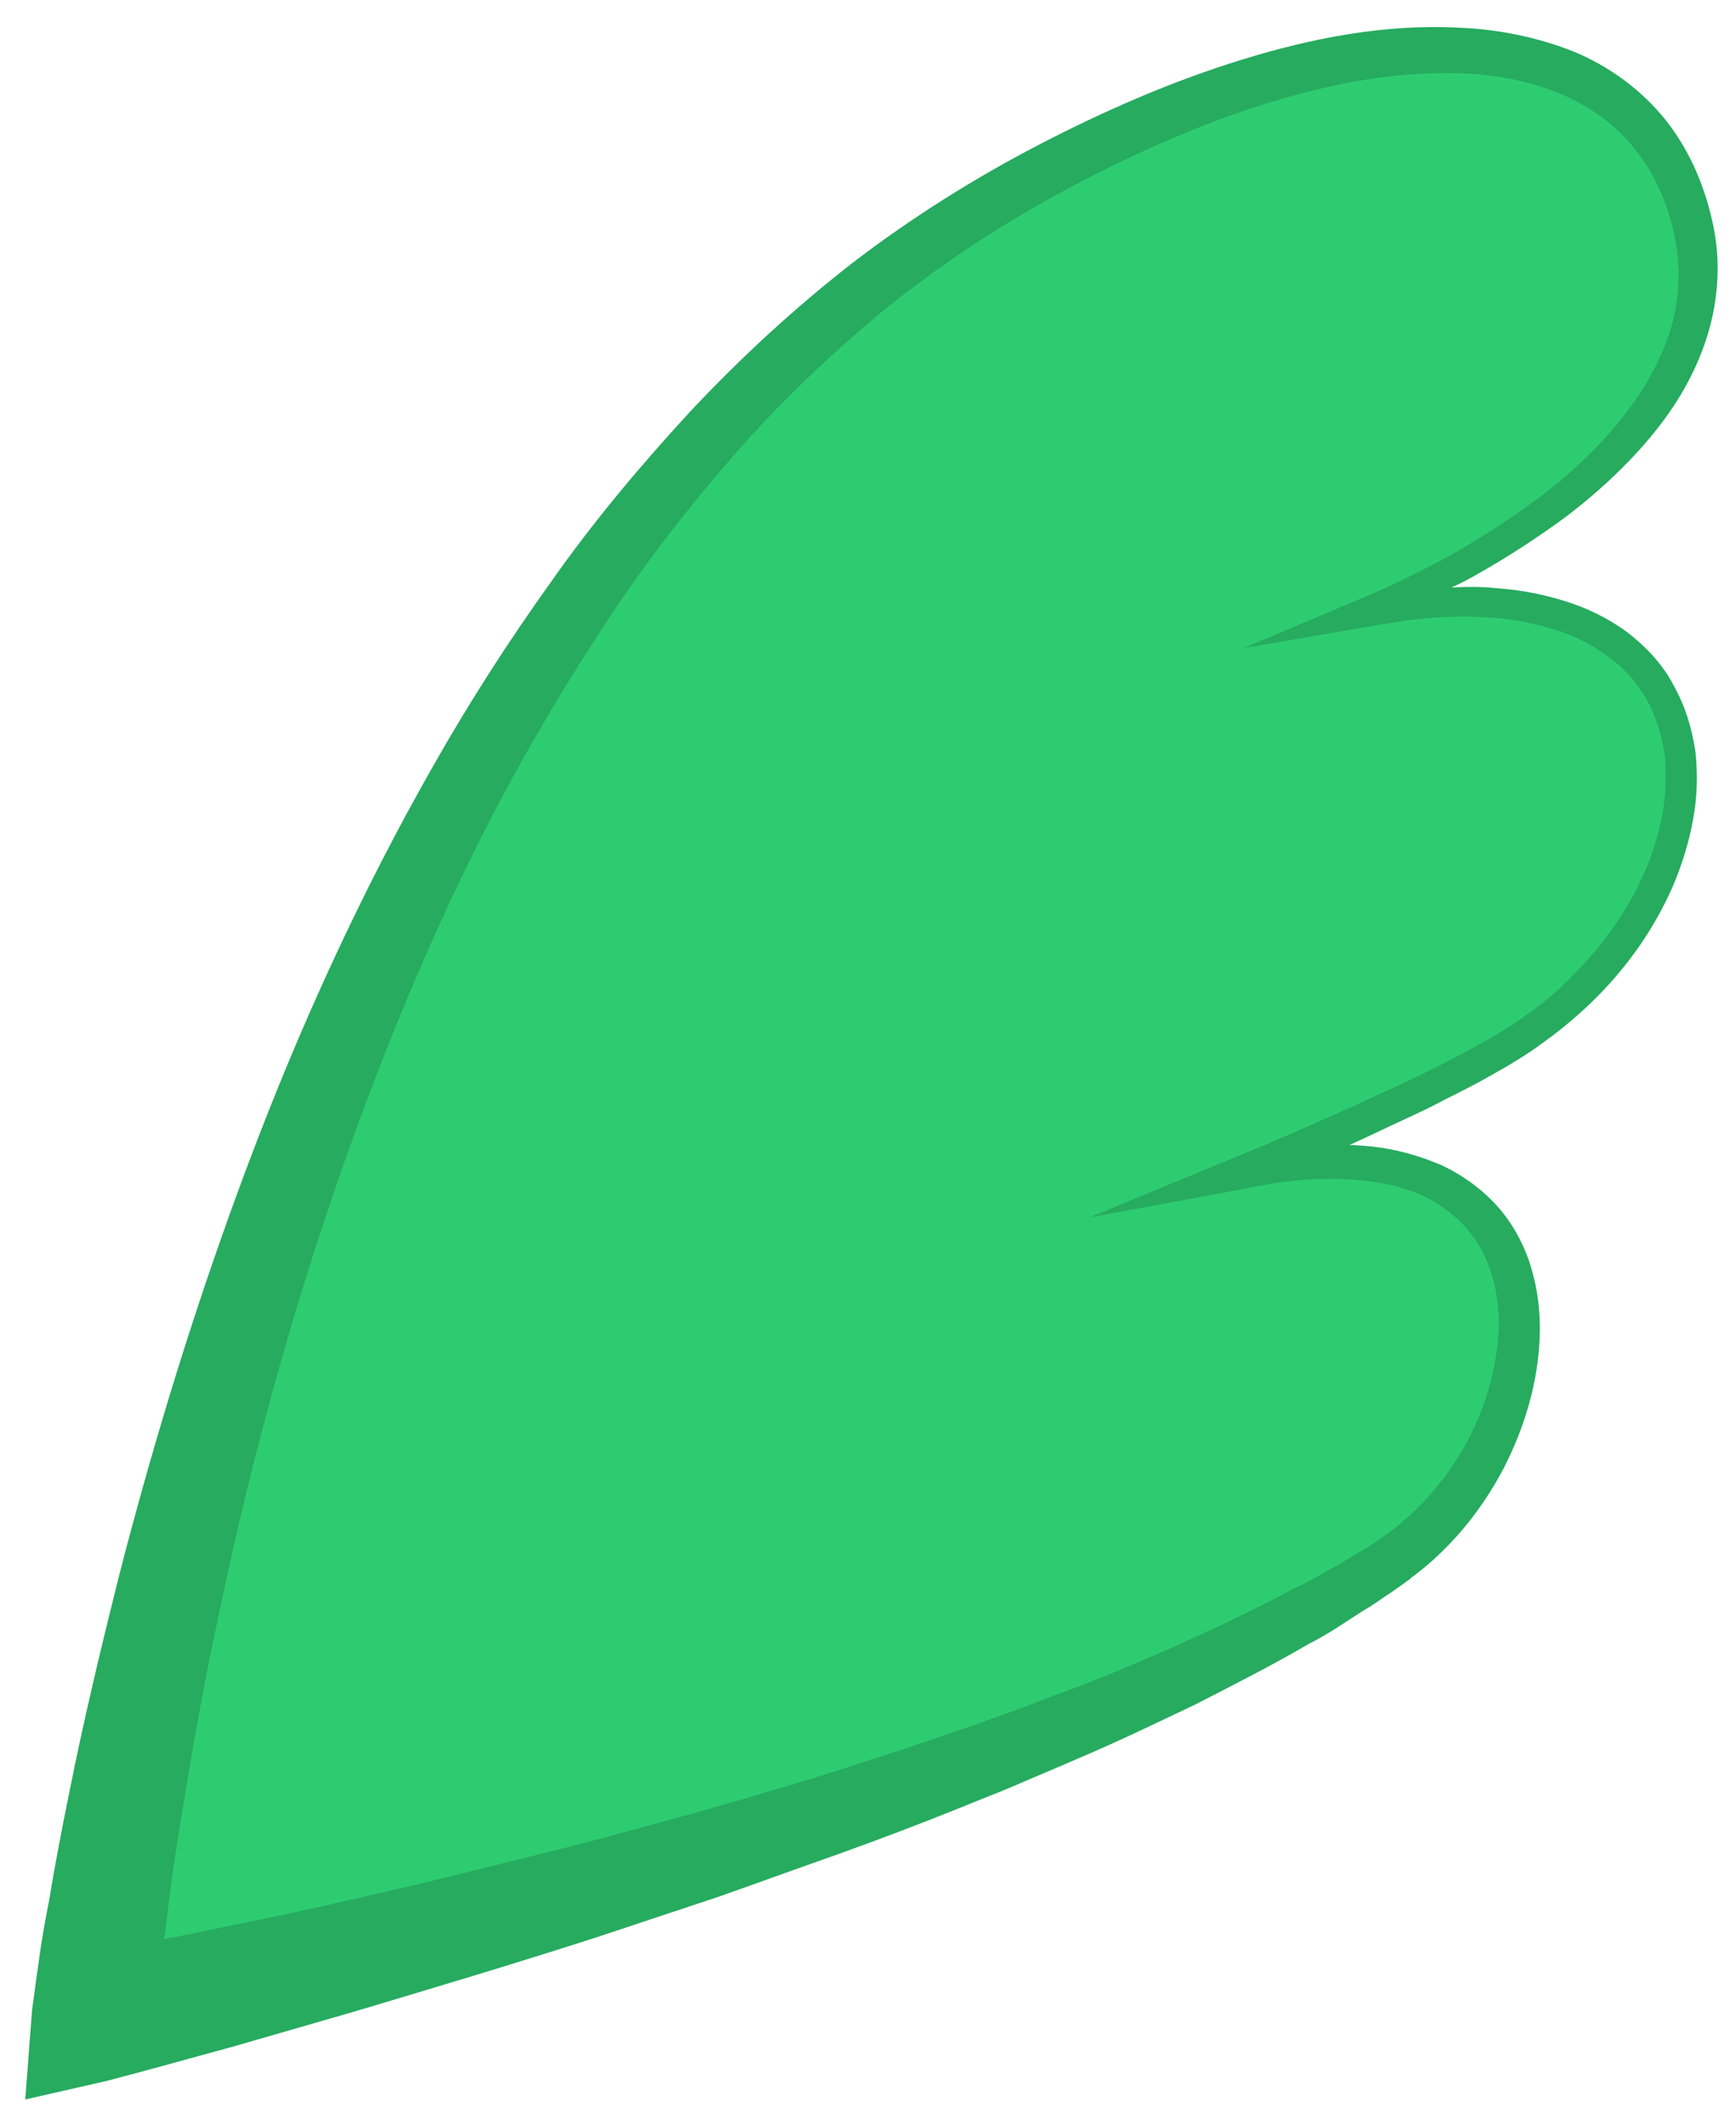 <?xml version="1.0" encoding="utf-8"?>
<!-- Generator: Adobe Illustrator 18.0.0, SVG Export Plug-In . SVG Version: 6.00 Build 0)  -->
<!DOCTYPE svg PUBLIC "-//W3C//DTD SVG 1.1//EN" "http://www.w3.org/Graphics/SVG/1.1/DTD/svg11.dtd">
<svg version="1.1" id="Layer_1" xmlns="http://www.w3.org/2000/svg" xmlns:xlink="http://www.w3.org/1999/xlink" x="0px" y="0px"
	 viewBox="0 20 612 749" enable-background="new 0 20 612 749" xml:space="preserve">
<g>
	<path fill="#2ECC71" d="M482.3,235.4c138.3-25.8,138.6,101.2,47.5,154.9c-31.2,18.1-90.5,42.7-90.5,42.7
		c124.1-25.5,114,94.7,52.8,136.8C359.4,661.6,32.9,731.1,32.9,731.1S81,244.3,355,87.9c125.8-72.1,217-62,238.9,3
		C624.8,181.1,482.3,235.4,482.3,235.4z"/>
	<path fill="#26AB5F" d="M511.7,227.1c5.6-0.3,11-0.3,16.6,0.3c8,0.6,15.7,2.1,23.4,4.5c7.7,2.4,15.1,5.9,22,11
		c6.5,5,12.5,11.3,16.3,18.7c4.2,7.4,6.5,15.4,7.7,23.4c0.9,8.3,0.6,16.3-0.9,24.3s-3.9,15.7-7.1,23.2c-6.5,14.8-15.7,27.9-27,39.2
		c-5.6,5.6-11.6,10.7-18.1,15.4c-6.2,4.7-13.4,8.9-19.9,12.5c-6.8,3.9-13.7,7.1-20.5,10.7c-6.8,3.3-13.9,6.5-20.8,9.8
		c-13.9,6.5-27.9,12.5-42.1,18.4l-3.6-11.3l0,0c15.1-3,30.6-4.7,46.3-3c8,0.9,15.7,3,23.4,6.2c7.4,3.3,14.5,8.3,20.2,14.5
		c5.6,6.2,9.8,13.9,12.2,22c2.4,8,3.3,16.3,3,24.3c-0.6,16.3-5.3,31.8-12.5,46c-7.4,14.2-17.5,27-30.3,37.1l-2.4,1.8l-0.6,0.6
		l-0.9,0.6l-1.2,0.9l-4.7,3.3c-3.3,2.1-5.9,4.2-9.5,6.2L471,594c-3.3,2.1-6.5,3.9-9.8,5.6c-13.1,7.7-26.7,14.5-40.1,21.4
		c-13.7,6.5-27.3,13.1-41.3,19c-6.8,3-13.9,5.9-20.8,8.9c-6.8,3-13.9,5.6-21.1,8.6c-13.9,5.6-28.2,11-42.1,16
		c-14.2,5-28.2,10.1-42.4,15.1c-14.2,4.7-28.5,9.5-42.7,14.2c-28.5,9.2-57.3,17.8-86.1,26.4c-14.5,4.2-28.8,8.3-43.3,12.5
		c-14.5,3.9-28.8,8-43.9,11.9l-28.5,6.5l2.4-31.5l0,0c0.9-6.8,1.8-13.1,2.7-19.6c0.9-6.5,2.1-12.8,3.3-19c2.1-12.8,4.5-25.2,7.1-38
		c5-25.2,11-50.2,17.2-75.1c12.8-49.9,27.9-98.8,46-146.9s39.5-95,65-139.8c12.8-22.6,26.7-44.2,41.6-65c14.8-21.1,31.5-41,49-60
		c17.8-19,36.8-36.5,57.3-52.5c20.5-15.7,42.7-29.7,65.6-41.6c22.9-11.9,46.6-22.3,71.5-30s50.8-12.8,77.5-11.3
		c13.4,0.6,26.7,3.3,39.5,8.3c12.8,5.3,24.3,13.7,32.9,24.6c8.6,11,13.9,24,16.6,37.4s1.5,27.6-3,40.7s-11.6,24.3-20.2,34.4
		c-8.6,10.1-18.4,19-28.5,26.7c-10.4,7.7-21.4,14.8-32.6,21.1C516.7,224.7,514.4,225.9,511.7,227.1z M480.5,230.7
		c11.3-4.7,22.6-10.4,33.2-16.3c10.7-6.2,21.1-13.1,30.9-20.5c9.8-7.7,18.7-16,26.4-25.5c7.7-9.5,13.9-19.9,17.5-30.9
		c3.6-11.3,4.2-22.9,1.8-34.4c-2.4-11.6-7.1-22.3-14.5-31.2c-7.1-8.9-16.9-15.4-27.6-19.6c-10.7-4.2-22.6-6.2-34.7-6.5
		c-24-0.6-48.4,4.5-71.8,12.2c-23.4,7.7-46,18.1-68,30c-22,11.9-42.4,25.5-61.7,41c-19,15.7-37.1,32.9-53.4,51.6
		c-16.3,18.7-31.5,38.3-45.1,59.1c-13.7,20.8-26.4,42.1-38,64.1c-23.2,44.2-42.1,90.5-58.2,137.7S88.1,537,77.8,586
		c-5.3,24.3-9.8,49-13.7,73.6c-2.1,12.5-3.9,24.6-5.3,37.1c-0.9,6.2-1.5,12.5-2.4,18.4c-0.6,5.9-1.5,12.5-1.8,18.1l0,0l-26.7-24
		c14.2-2.7,29.1-5.3,43.3-8.3c14.5-3,29.1-5.9,43.6-9.2c14.5-3.3,28.8-6.5,43.3-10.1s28.8-7.1,43-10.7c14.2-3.6,28.8-7.7,43-11.6
		c14.2-3.9,28.5-8.3,42.7-12.5c14.2-4.5,28.2-8.9,42.1-13.7c7.1-2.4,13.9-4.7,21.1-7.4c7.1-2.4,13.9-5,20.8-7.7
		c13.9-5,27.6-10.7,41-16.6c13.4-5.9,26.7-12.2,39.8-19c3.3-1.8,6.5-3.3,9.8-5l9.5-5.3c3.3-1.8,6.2-3.9,9.5-5.6l4.7-3l1.2-0.9
		l0.3-0.3l0,0c0,0-0.3,0.3,0,0l0.6-0.3l2.1-1.5c11-8,20.2-18.7,27-30.6c6.8-12.2,11-25.8,11.9-39.2c0.9-13.7-2.4-27.3-10.7-37.1
		c-4.2-5-9.5-8.9-15.4-11.9c-5.9-2.7-12.8-4.5-19.6-5.3c-13.9-1.8-28.5-0.6-42.4,2.4l0,0l-56.1,10.4l52.5-21.7
		c13.9-5.6,27.9-11.9,41.8-18.1c6.8-3.3,13.7-6.2,20.5-9.5c6.8-3.3,13.7-6.8,20.2-10.4c6.8-3.6,13.1-7.4,19-11.6
		c5.9-4.2,11.6-8.9,16.6-14.2c10.4-10.4,19-22.3,24.9-35.6c3-6.5,5-13.7,6.5-20.5c1.2-7.1,1.5-14.2,0.9-21.1
		c-0.9-6.8-3-13.7-6.2-19.6c-3.3-5.9-8-11.3-13.7-15.4c-5.6-4.2-11.9-7.4-18.7-9.5c-6.8-2.1-13.9-3.6-21.4-4.2
		c-7.4-0.6-14.5-0.6-22,0c-3.6,0.3-7.4,0.6-11,1.2c-3.6,0.6-7.4,1.2-11,1.8l-44.5,7.7L480.5,230.7z"/>
</g>
</svg>
